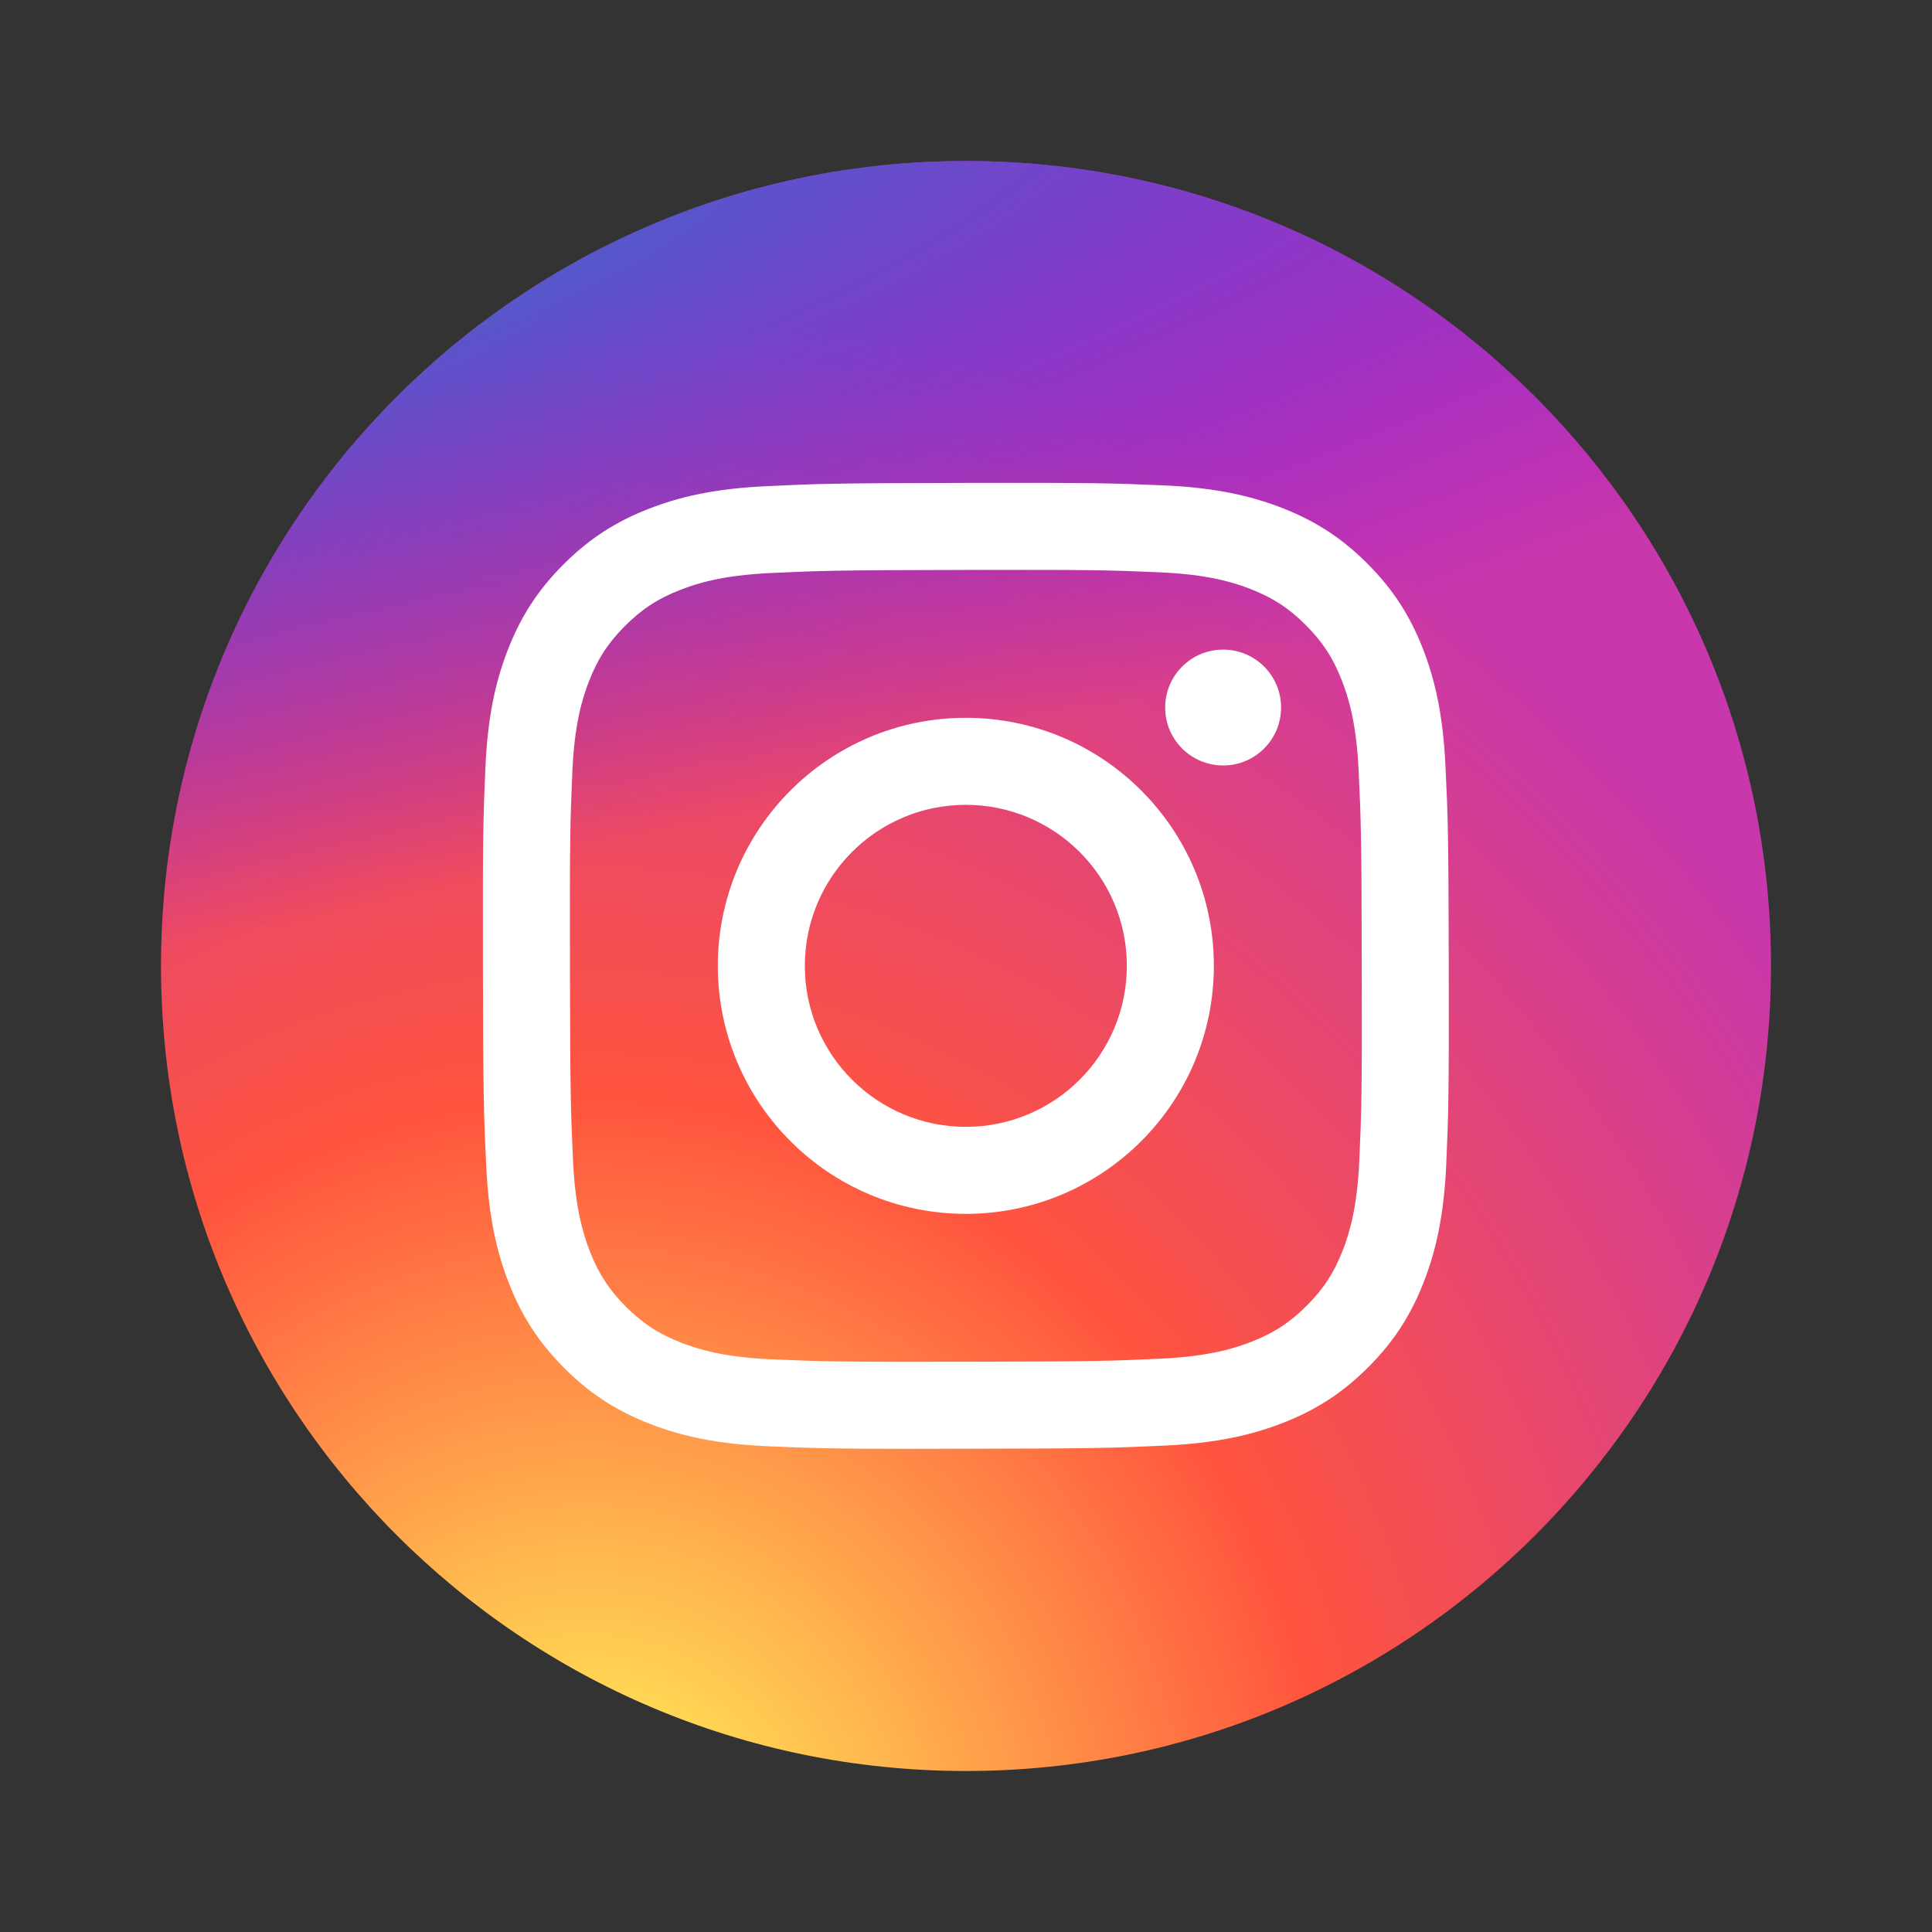 <svg viewBox="0 0 24 24" xmlns="http://www.w3.org/2000/svg">
<rect x="0" y="0" width="24" height="24" fill="#333333" stroke="none"/>
<path d="M12 22C17.523 22 22 17.523 22 12C22 6.477 17.523 2 12 2C6.477 2 2 6.477 2 12C2 17.523 6.477 22 12 22Z" fill="url(#paint0_radial_112_2)"/>
<path d="M12 22C17.523 22 22 17.523 22 12C22 6.477 17.523 2 12 2C6.477 2 2 6.477 2 12C2 17.523 6.477 22 12 22Z" fill="url(#paint1_radial_112_2)"/>
<path d="M9.513 6.04C8.875 6.07 8.439 6.172 8.058 6.321C7.663 6.475 7.329 6.681 6.996 7.015C6.663 7.349 6.459 7.684 6.306 8.079C6.158 8.461 6.058 8.897 6.03 9.536C6.002 10.176 5.996 10.38 5.999 12.009C6.002 13.639 6.009 13.843 6.04 14.483C6.07 15.121 6.172 15.557 6.321 15.939C6.475 16.333 6.681 16.667 7.015 17C7.349 17.333 7.684 17.537 8.079 17.69C8.461 17.837 8.897 17.938 9.536 17.966C10.176 17.994 10.38 18 12.009 17.997C13.639 17.994 13.843 17.987 14.483 17.957C15.122 17.926 15.557 17.824 15.939 17.675C16.333 17.521 16.667 17.315 17 16.981C17.333 16.647 17.537 16.312 17.69 15.917C17.837 15.535 17.938 15.099 17.966 14.46C17.994 13.82 18 13.616 17.997 11.987C17.994 10.357 17.987 10.153 17.956 9.513C17.926 8.875 17.824 8.439 17.675 8.057C17.521 7.663 17.315 7.329 16.981 6.996C16.647 6.663 16.312 6.459 15.917 6.306C15.535 6.159 15.099 6.058 14.46 6.03C13.82 6.002 13.616 5.996 11.986 5.999C10.357 6.002 10.153 6.009 9.513 6.04ZM9.583 16.886C8.998 16.861 8.681 16.763 8.469 16.682C8.188 16.573 7.988 16.444 7.778 16.235C7.568 16.025 7.437 15.825 7.328 15.546C7.246 15.334 7.147 15.017 7.119 14.432C7.09 13.799 7.083 13.609 7.08 12.007C7.077 10.406 7.083 10.216 7.11 9.583C7.135 8.998 7.233 8.68 7.314 8.469C7.423 8.188 7.552 7.988 7.762 7.778C7.972 7.567 8.171 7.437 8.451 7.328C8.662 7.245 8.98 7.147 9.564 7.119C10.197 7.089 10.387 7.083 11.988 7.08C13.591 7.077 13.78 7.082 14.413 7.11C14.998 7.136 15.316 7.232 15.527 7.314C15.808 7.423 16.008 7.552 16.218 7.762C16.428 7.972 16.559 8.171 16.668 8.451C16.751 8.662 16.849 8.98 16.877 9.564C16.907 10.197 16.914 10.387 16.916 11.989C16.92 13.591 16.914 13.78 16.886 14.413C16.86 14.998 16.764 15.316 16.682 15.528C16.573 15.808 16.444 16.008 16.234 16.218C16.025 16.428 15.825 16.559 15.545 16.668C15.334 16.751 15.016 16.849 14.432 16.877C13.799 16.907 13.61 16.913 12.007 16.916C10.406 16.919 10.216 16.913 9.583 16.886ZM14.474 8.791C14.475 9.188 14.798 9.51 15.196 9.509C15.593 9.508 15.915 9.185 15.914 8.788C15.914 8.391 15.591 8.069 15.193 8.07C14.795 8.07 14.474 8.393 14.474 8.791ZM8.917 12.004C8.921 13.706 10.303 15.082 12.004 15.079C13.705 15.075 15.082 13.694 15.079 11.992C15.076 10.291 13.694 8.914 11.992 8.917C10.291 8.92 8.914 10.303 8.917 12.004ZM9.998 12.002C9.996 10.897 10.89 10 11.994 9.998C13.098 9.996 13.996 10.89 13.998 11.994C14 13.099 13.106 13.996 12.002 13.998C10.898 14 10 13.106 9.998 12.002Z" fill="white"/>
<defs>
<radialGradient id="paint0_radial_112_2" cx="0" cy="0" r="1" gradientUnits="userSpaceOnUse" gradientTransform="translate(7.313 23.54) rotate(-90) scale(19.822 18.436)">
<stop stop-color="#ACFF55"/>
<stop offset="0.1" stop-color="#FFDD55"/>
<stop offset="0.5" stop-color="#FF543E"/>
<stop offset="1" stop-color="#C837AB"/>
</radialGradient>
<radialGradient id="paint1_radial_112_2" cx="0" cy="0" r="1" gradientUnits="userSpaceOnUse" gradientTransform="translate(-1.35 3.441) rotate(78.681) scale(8.86 36.523)">
<stop stop-color="#3771C8"/>
<stop offset="0.128" stop-color="#3771C8"/>
<stop offset="1" stop-color="#6600FF" stop-opacity="0"/>
</radialGradient>
</defs>
</svg>
